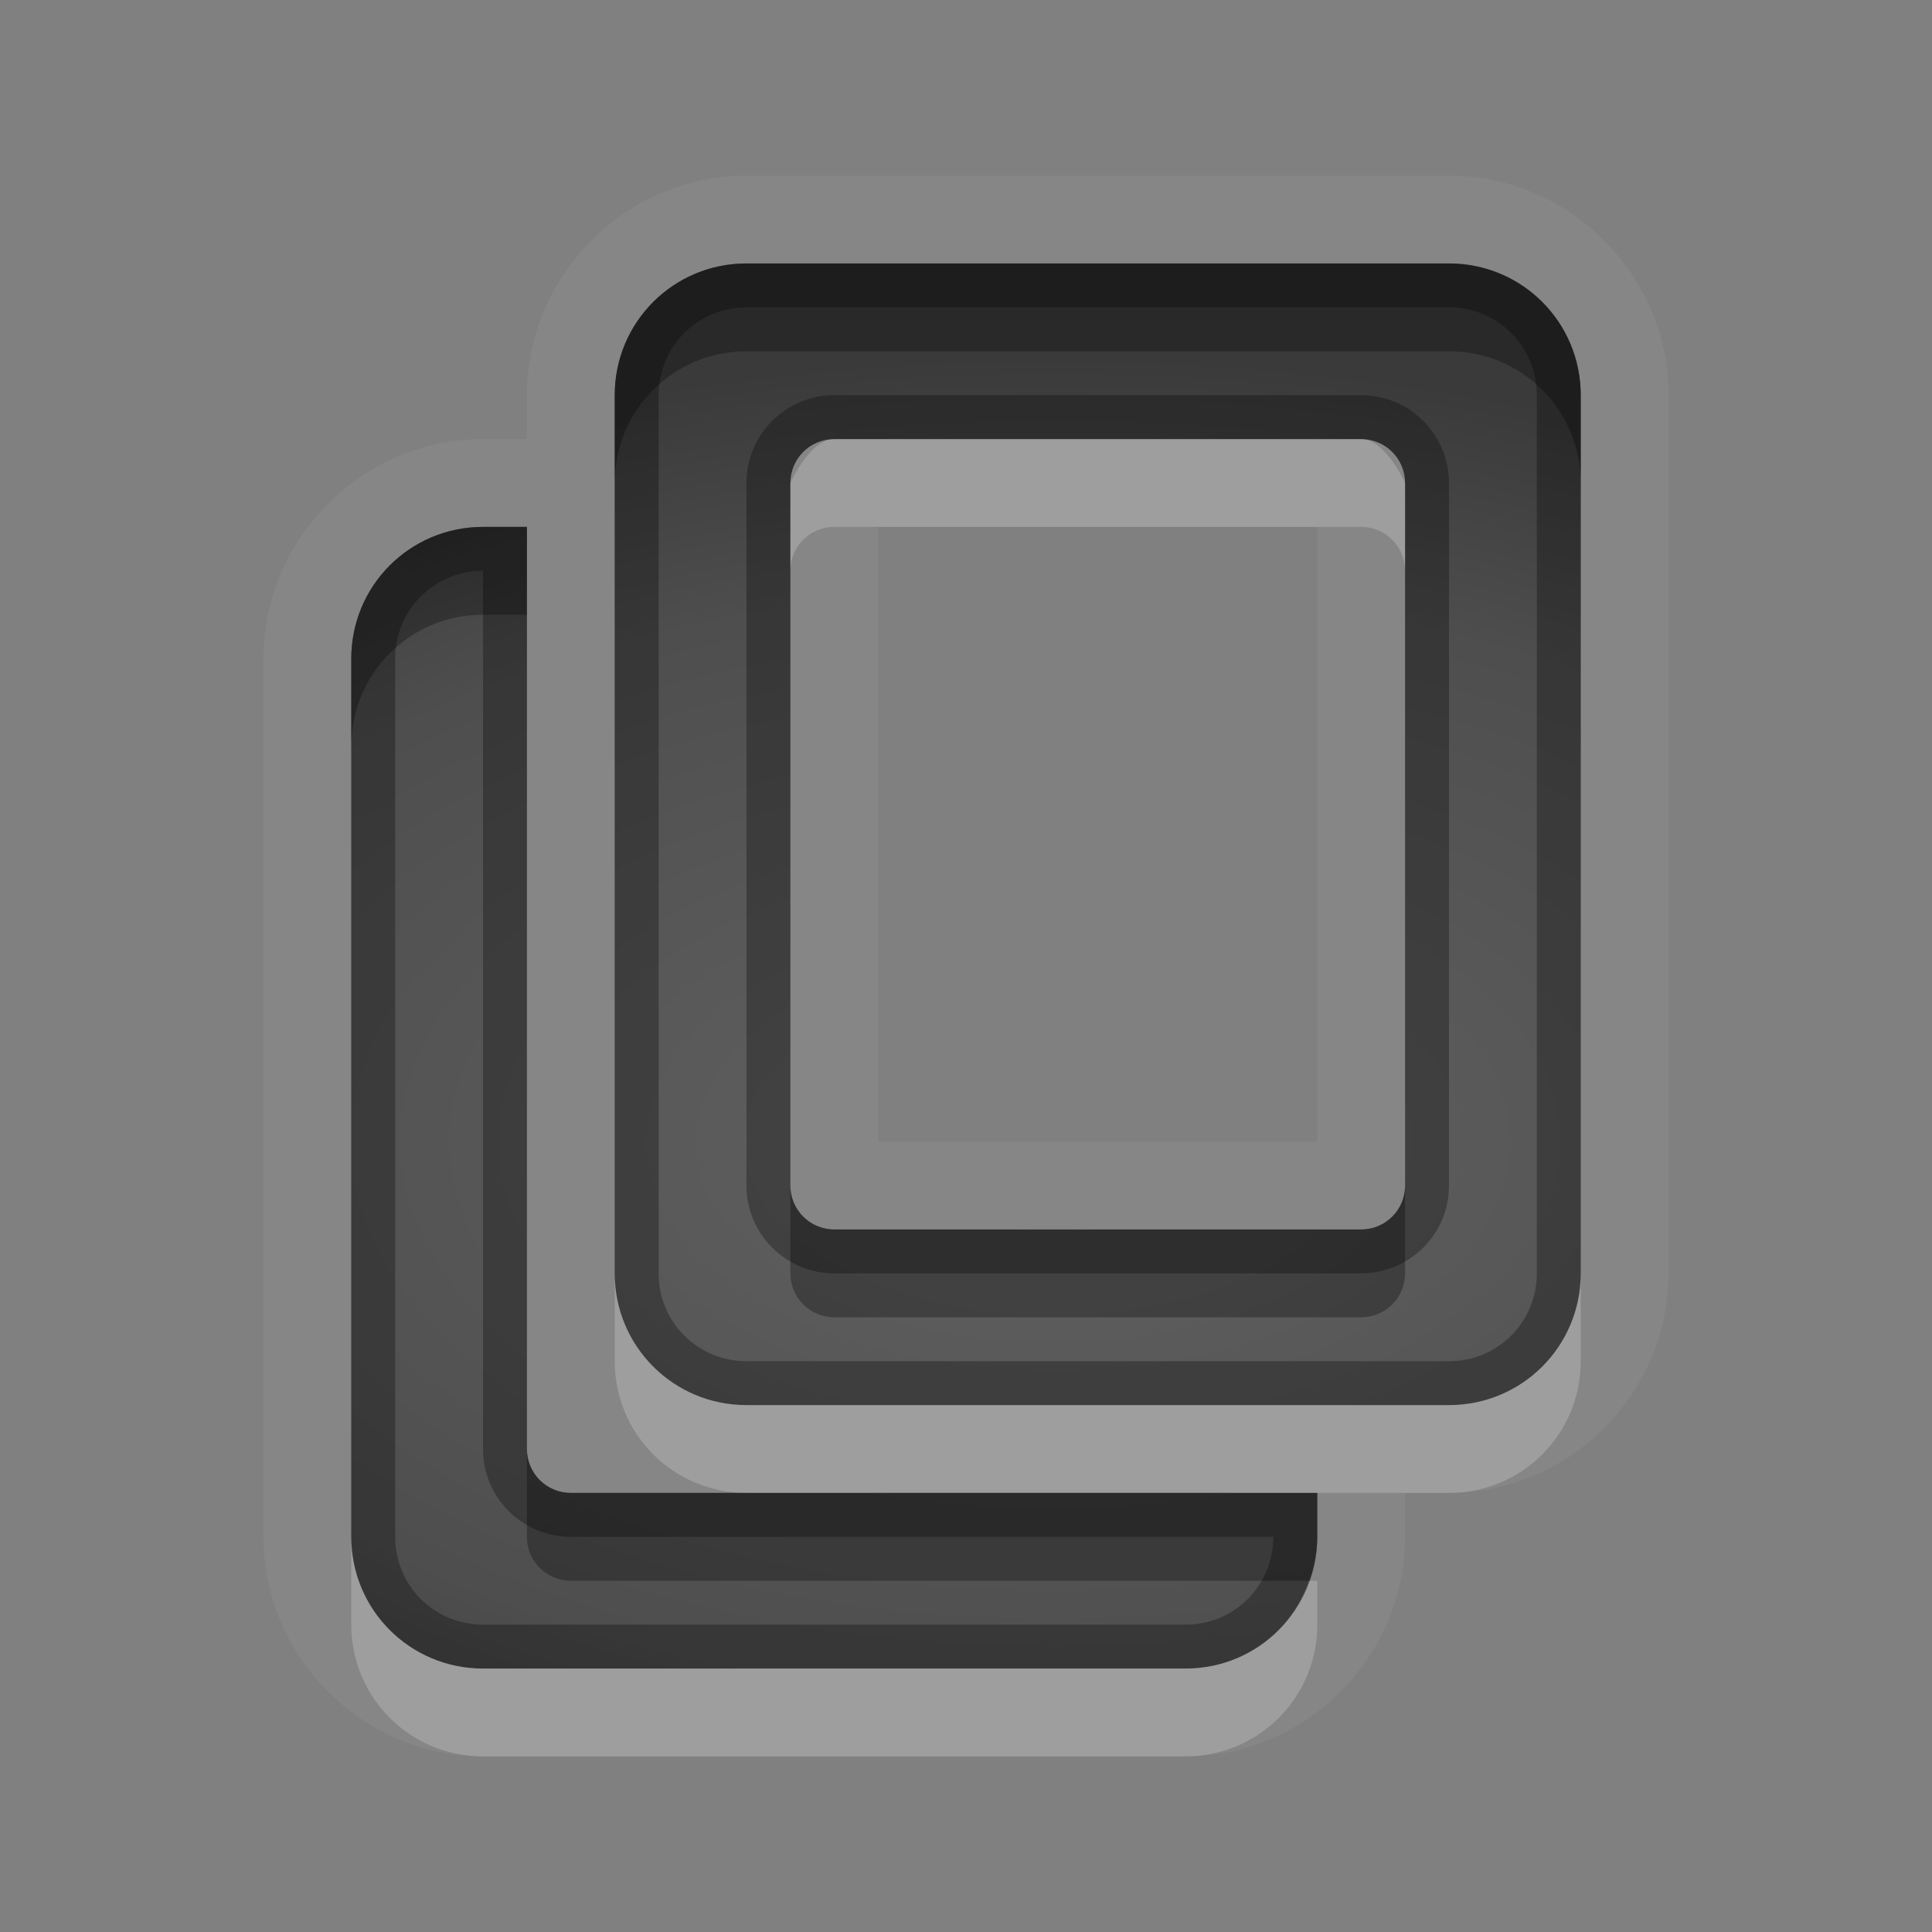 <?xml version="1.0" encoding="UTF-8" standalone="no"?>
<svg xmlns="http://www.w3.org/2000/svg" xmlns:xlink="http://www.w3.org/1999/xlink" xmlns:sodipodi="http://sodipodi.sourceforge.net/DTD/sodipodi-0.dtd" xmlns:inkscape="http://www.inkscape.org/namespaces/inkscape" width="22" height="22" version="1.0">
 <rect width="100%" height="100%" fill="#808080" stroke="none"/>
 <defs id="defs4">
  <linearGradient inkscape:collect="always" xlink:href="#StandardGradient" id="linearGradient2549" gradientUnits="userSpaceOnUse" gradientTransform="matrix(0.925,0,0,1.087,16.94,2.998)" y1="0.922" x2="0" y2="17.478"/>
  <linearGradient id="StandardGradient" gradientTransform="scale(0.922,1.085)" y1="0.922" x2="0" y2="19.387" gradientUnits="userSpaceOnUse">
   <stop id="stop3283" stop-opacity="0.235"/>
   <stop id="stop3839" offset="0.7" stop-opacity="0.392"/>
   <stop offset="1" id="stop2651" stop-opacity="0.55"/>
  </linearGradient>
  <linearGradient inkscape:collect="always" xlink:href="#StandardGradient" id="linearGradient2406" gradientUnits="userSpaceOnUse" gradientTransform="matrix(0.922,0,0,1.085,0,-1)" y1="2.766" x2="0" y2="19.387"/>
  <linearGradient inkscape:collect="always" xlink:href="#StandardGradient" id="linearGradient4636" gradientUnits="userSpaceOnUse" gradientTransform="matrix(0.922,0,0,1.085,-0.017,0.969)" y1="2.766" x2="0" y2="15.702"/>
  <linearGradient inkscape:collect="always" xlink:href="#StandardGradient" id="linearGradient2405" gradientUnits="userSpaceOnUse" gradientTransform="matrix(0.922,0,0,1.085,-0.017,-0.031)" y1="2.766" x2="0" y2="15.702"/>
  <linearGradient inkscape:collect="always" xlink:href="#StandardGradient" id="linearGradient2407" gradientUnits="userSpaceOnUse" gradientTransform="matrix(0.922,0,0,1.085,-0.017,-1.031)" y1="2.766" x2="0" y2="15.702"/>
  <linearGradient inkscape:collect="always" xlink:href="#StandardGradient" id="linearGradient2542" gradientUnits="userSpaceOnUse" gradientTransform="matrix(0.925,0,0,1.087,-2.06,5.998)" y1="0.922" x2="0" y2="17.478"/>
  <linearGradient inkscape:collect="always" xlink:href="#StandardGradient" id="linearGradient3644" gradientUnits="userSpaceOnUse" gradientTransform="matrix(0.922,0,0,1.085,-30.017,-0.031)" y1="2.766" x2="0" y2="15.702"/>
  <clipPath id="clipPath3651">
   <path d="m -30,0 0,22 22,0 0,-22 -22,0 z m 4,2 3.969,0 c 0.554,0 1,0.446 1,1 l 0,1 8.5,0 c 0.67,0 1.244,0.396 1.438,1 C -11.04,5.154 -11,5.327 -11,5.5 l 0,0.5 -5,0 -1,0 -4.219,0 L -27,6 l 0,-1 0,-2 c 0,-0.554 0.446,-1 1,-1 z m -0.5,5 5,0 8,0 2,0 c 0.831,0 1.5,0.669 1.5,1.5 l 0,8 c 0,0.831 -0.669,1.5 -1.5,1.5 l -0.5,0 0,0.25 0,1.25 c 0,0.831 -0.669,1.5 -1.5,1.5 l -8,0 c -0.831,0 -1.5,-0.669 -1.5,-1.5 l 0,-1.5 -3.5,0 c -0.831,0 -1.5,-0.669 -1.5,-1.5 l 0,-8 C -28,7.669 -27.331,7 -26.5,7 z m 6,2 C -20.777,9 -21,9.223 -21,9.5 l 0,9 c 0,0.277 0.223,0.5 0.5,0.5 l 6,0 c 0.277,0 0.5,-0.223 0.5,-0.5 l 0,-9 C -14,9.223 -14.223,9 -14.5,9 l -2.906,0 -2.094,0 -1,0 z" id="path3653"/>
  </clipPath>
  <radialGradient inkscape:collect="always" xlink:href="#StandardGradient" id="radialGradient3789" cx="13.2" cy="13.02" r="9" gradientTransform="matrix(1.222,-1.4352098e-8,1.4352098e-8,1.222,-3.133,-2.908)" gradientUnits="userSpaceOnUse"/>
  <radialGradient inkscape:collect="always" xlink:href="#StandardGradient" id="radialGradient3799" gradientUnits="userSpaceOnUse" gradientTransform="matrix(1.111,-7.219351e-8,7.2193516e-8,1.111,-1.667,-1.462)" cx="15" cy="14.816" r="9"/>
  <linearGradient id="StandardGradient-5" gradientTransform="scale(0.922,1.085)" y1="0.922" x2="0" y2="19.387" gradientUnits="userSpaceOnUse">
   <stop id="stop3283-0" stop-opacity="0.863"/>
   <stop offset="1" id="stop2651-4" stop-opacity="0.471"/>
  </linearGradient>
  <linearGradient inkscape:collect="always" xlink:href="#StandardGradient-5" id="linearGradient3832" gradientUnits="userSpaceOnUse" gradientTransform="matrix(0.925,0,0,1.087,-2.06,0.998)" y1="0.922" x2="0" y2="17.478"/>
  <radialGradient inkscape:collect="always" xlink:href="#StandardGradient" id="radialGradient3841" cx="13" cy="12.667" r="7.5" gradientTransform="matrix(3.6,0,0,1.467,-32.8,-5.578)" gradientUnits="userSpaceOnUse"/>
  <radialGradient inkscape:collect="always" xlink:href="#StandardGradient" id="radialGradient3797" gradientUnits="userSpaceOnUse" gradientTransform="matrix(1.467,2.8697193e-8,-2.8697193e-8,1.467,-26.067,-5.578)" cx="13" cy="12.667" r="7.5"/>
  <radialGradient inkscape:collect="always" xlink:href="#StandardGradient" id="radialGradient3837" gradientUnits="userSpaceOnUse" gradientTransform="matrix(2.133,0,0,1.467,-13.448,-5.578)" cx="11.929" cy="12.667" r="7.5"/>
  <radialGradient inkscape:collect="always" xlink:href="#StandardGradient" id="radialGradient3866" gradientUnits="userSpaceOnUse" gradientTransform="matrix(2.133,0,0,1.467,-13.448,-4.578)" cx="11.929" cy="12.667" r="7.5"/>
  <radialGradient inkscape:collect="always" xlink:href="#StandardGradient" id="radialGradient3829" gradientUnits="userSpaceOnUse" gradientTransform="matrix(2.133,0,0,1.2,-13.448,-3.018)" cx="11.929" cy="13.348" r="7.5"/>
 </defs>
 <g inkscape:label="Calque 1" id="layer1" inkscape:groupmode="layer">
  <path d="M 8.5,2 C 7.128,2 6,3.128 6,4.5 L 6,5 5.5,5 C 4.128,5 3,6.128 3,7.5 l 0,10 C 3,18.872 4.128,20 5.5,20 l 8,0 c 1.372,0 2.5,-1.128 2.5,-2.5 l 0,-0.5 0.5,0 c 1.372,0 2.5,-1.128 2.5,-2.5 l 0,-10 C 19,3.128 17.872,2 16.5,2 l -8,0 z m 0,1 8,0 C 17.331,3 18,3.669 18,4.5 l 0,10 c 0,0.831 -0.669,1.5 -1.5,1.5 l -8,0 C 7.669,16 7,15.331 7,14.5 L 7,4.5 C 7,3.669 7.669,3 8.5,3 z m 1,2 C 9.223,5 9,5.223 9,5.5 l 0,8 C 9,13.777 9.223,14 9.5,14 l 6,0 c 0.277,0 0.5,-0.223 0.5,-0.5 l 0,-8 C 16,5.223 15.777,5 15.5,5 l -6,0 z m -4,1 0.5,0 0,2.5 0,8 C 6,16.777 6.223,17 6.5,17 l 6,0 2.5,0 0,0.5 c 0,0.831 -0.669,1.5 -1.5,1.5 l -8,0 C 4.669,19 4,18.331 4,17.5 L 4,7.5 C 4,6.669 4.669,6 5.5,6 z m 4.5,0 5,0 0,7 -5,0 0,-7 z" id="path3824" inkscape:connector-curvature="0" opacity="0.05" fill="#ffffff"/>
  <path d="M 8.5,3 C 7.669,3 7,3.669 7,4.5 l 0,10 C 7,15.331 7.669,16 8.5,16 l 8,0 c 0.831,0 1.5,-0.669 1.5,-1.5 l 0,-10 C 18,3.669 17.331,3 16.5,3 z m 1,2 6,0 C 15.777,5 16,5.223 16,5.5 l 0,8 c 0,0.277 -0.223,0.5 -0.5,0.5 l -6,0 C 9.223,14 9,13.777 9,13.5 l 0,-8 C 9,5.223 9.223,5 9.5,5 z m -4,1 C 4.669,6 4,6.669 4,7.5 l 0,10 C 4,18.331 4.669,19 5.5,19 l 8,0 c 0.831,0 1.5,-0.669 1.5,-1.5 l 0,-0.5 -2.5,0 -6,0 C 6.223,17 6,16.777 6,16.5 L 6,8.5 6,6 z" id="Symbol" inkscape:connector-curvature="0" sodipodi:nodetypes="ssssssssssssssssssssssssccssccs" fill="url(#radialGradient3829)"/>
  <path d="M 8.5,3 C 7.669,3 7,3.669 7,4.5 l 0,10 C 7,15.331 7.669,16 8.5,16 l 8,0 c 0.831,0 1.5,-0.669 1.5,-1.5 l 0,-10 C 18,3.669 17.331,3 16.5,3 z m 0,0.5 8,0 c 0.556,0 1,0.444 1,1 l 0,10 c 0,0.556 -0.444,1 -1,1 l -8,0 c -0.556,0 -1,-0.444 -1,-1 l 0,-10 c 0,-0.556 0.444,-1 1,-1 z m 1,1 c -0.552,0 -1,0.448 -1,1 l 0,8 c 0,0.552 0.448,1 1,1 l 6,0 c 0.552,0 1,-0.448 1,-1 l 0,-8 c 0,-0.552 -0.448,-1 -1,-1 z m 0,0.5 6,0 C 15.777,5 16,5.223 16,5.5 l 0,8 c 0,0.277 -0.223,0.5 -0.5,0.5 l -6,0 C 9.223,14 9,13.777 9,13.5 l 0,-8 C 9,5.223 9.223,5 9.5,5 z m -4,1 C 4.669,6 4,6.669 4,7.5 l 0,10 C 4,18.331 4.669,19 5.5,19 l 8,0 c 0.831,0 1.5,-0.669 1.5,-1.5 l 0,-0.5 -2.5,0 -6,0 C 6.223,17 6,16.777 6,16.5 L 6,8.5 6,6 z m 0,0.5 0,2 0,8 c 0,0.552 0.448,1 1,1 l 6,0 2,0 c 0,0.556 -0.444,1 -1,1 l -8,0 c -0.556,0 -1,-0.444 -1,-1 l 0,-10 c 0,-0.556 0.444,-1 1,-1 z" id="path3849" inkscape:connector-curvature="0" sodipodi:nodetypes="ssssssssssssssssssssssssssssssssssssssssssccssccsccssccssssc" opacity="0.3"/>
  <path d="M 9.5,5 C 9.223,5 9,5.5 9,5.5 l 0,1 C 9,6.223 9.223,6 9.5,6 c 2,0 4,0 6,0 0.277,0 0.5,0.223 0.5,0.5 l 0,-1 C 16,5.5 15.777,5 15.5,5 z m -2.5,9.5 0,1 C 7,16.331 7.669,17 8.5,17 l 4,0 2.5,0 1.5,0 c 0.831,0 1.5,-0.669 1.5,-1.5 l 0,-1 c 0,0.831 -0.669,1.5 -1.5,1.5 l -8,0 C 7.669,16 7,15.331 7,14.5 z m -3,3 0,1 C 4,19.331 4.669,20 5.5,20 l 8,0 C 14.331,20 15,19.331 15,18.5 L 15,18 14.906,18 C 14.703,18.587 14.158,19 13.5,19 l -8,0 C 4.669,19 4,18.331 4,17.5 z" id="path3871" inkscape:connector-curvature="0" sodipodi:nodetypes="ssccccssscssccsscssccssssccssc" opacity="0.2" fill="#ffffff"/>
  <path d="M 8.5,3 C 7.669,3 7,3.669 7,4.5 l 0,1 C 7,4.669 7.669,4 8.5,4 l 8,0 C 17.331,4 18,4.669 18,5.5 l 0,-1 C 18,3.669 17.331,3 16.5,3 l -8,0 z m -3,3 C 4.669,6 4,6.669 4,7.5 l 0,1 C 4,7.669 4.669,7 5.5,7 L 6,7 6,6 5.5,6 z m 3.5,7.5 0,1 C 9,14.777 9.223,15 9.5,15 l 6,0 c 0.277,0 0.5,-0.223 0.5,-0.5 l 0,-1 c 0,0.277 -0.223,0.5 -0.5,0.5 l -6,0 C 9.223,14 9,13.777 9,13.5 z m -3,3 0,1 C 6,17.777 6.223,18 6.5,18 l 6,0 2.406,0 C 14.96,17.846 15,17.673 15,17.5 l 0,-0.5 -2.5,0 -4,0 -2,0 C 6.223,17 6,16.777 6,16.5 z" id="path3041" inkscape:connector-curvature="0" opacity="0.3"/>
 </g>
</svg>

